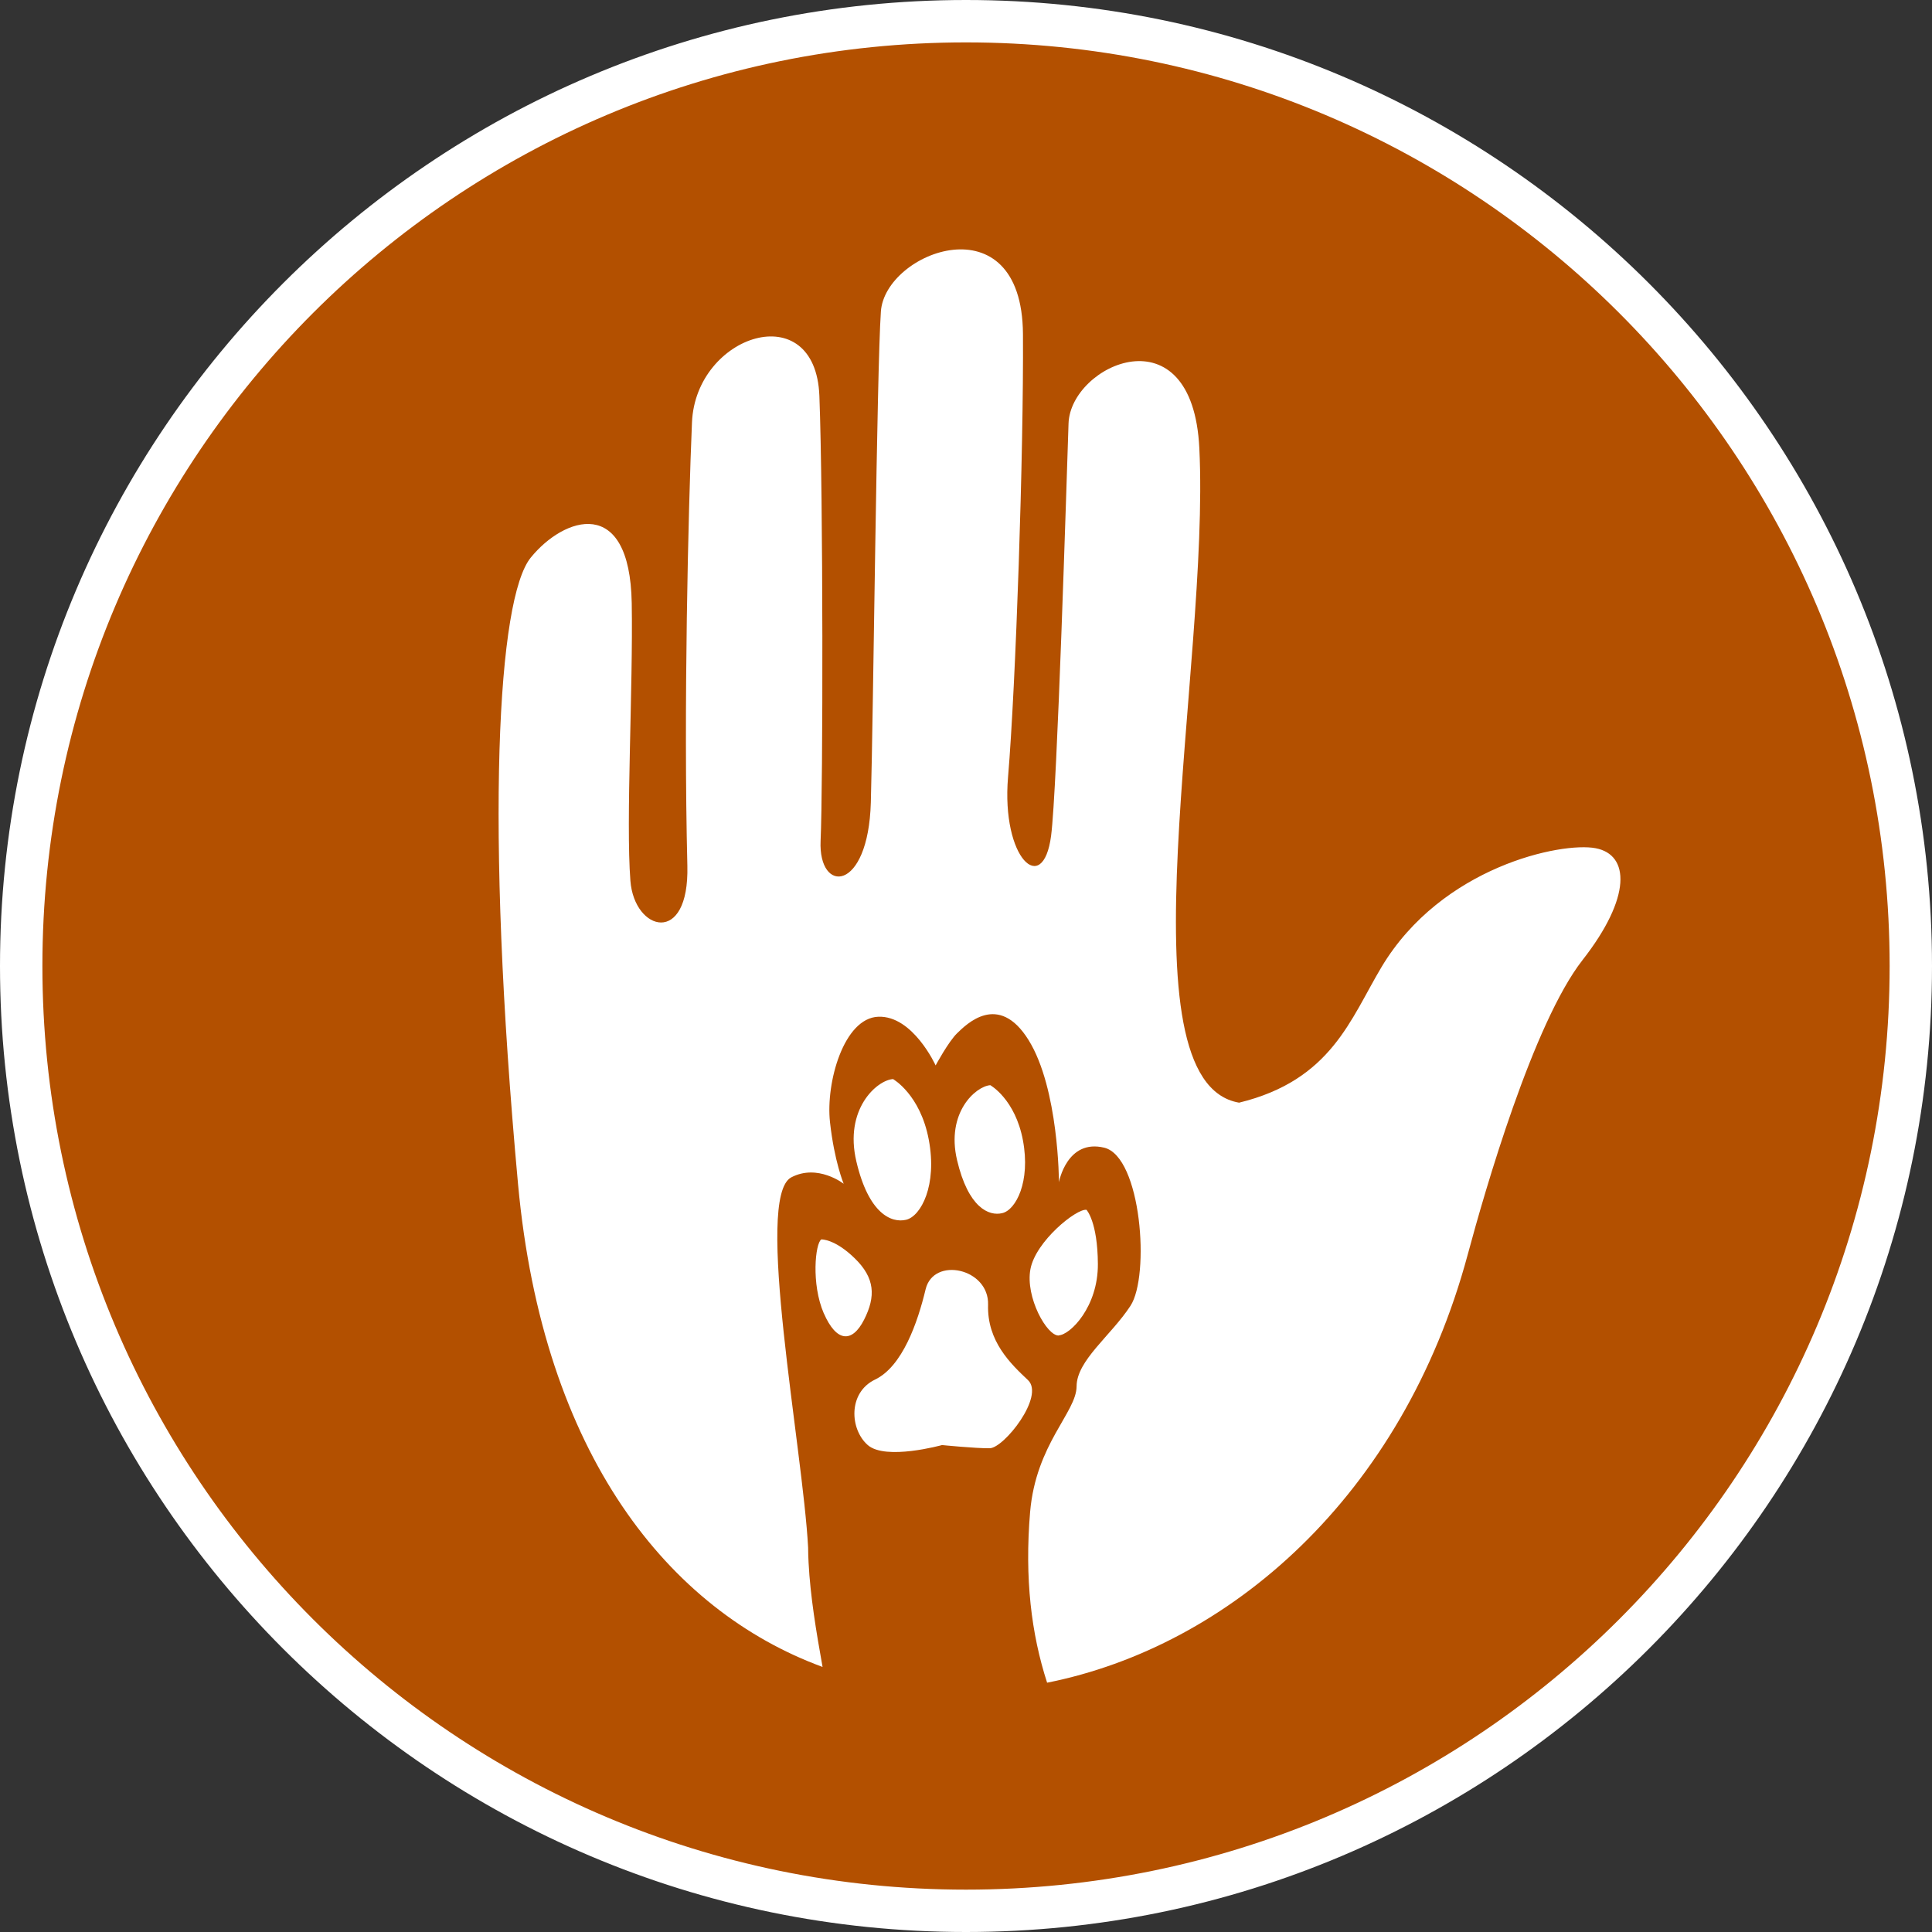 <svg width="54" height="54" viewBox="0 0 54 54" fill="none" xmlns="http://www.w3.org/2000/svg">
<rect x="0" y="0" width="54" height="54" fill="#333333" stroke="none"/>
<g clip-path="url(#clip0_131_3022)">
<path d="M27 53.408C41.584 53.408 53.407 41.585 53.407 27C53.407 12.415 41.584 0.592 27 0.592C12.415 0.592 0.592 12.415 0.592 27C0.592 41.585 12.415 53.408 27 53.408Z" fill="#B35000"/>
<path d="M27 1.185C41.249 1.185 52.816 12.733 52.816 27C52.816 41.267 41.267 52.816 27 52.816C12.733 52.816 1.185 41.249 1.185 27C1.185 12.751 12.751 1.185 27 1.185ZM27 0C12.107 0 0 12.107 0 27C0 41.894 12.107 54 27 54C41.894 54 54 41.894 54 27C54 12.107 41.894 0 27 0Z" fill="white"/>
<g clip-path="url(#clip1_131_3022)">
<path fill-rule="evenodd" clip-rule="evenodd" d="M44.599 23.708C43.649 23.526 40.298 24.219 38.616 27.026C37.743 28.485 37.212 30.191 34.633 30.82C31.254 30.242 33.819 18.662 33.522 12.531C33.334 8.635 29.922 10.19 29.866 11.835C29.81 13.479 29.551 22.041 29.378 23.363C29.153 25.078 27.984 23.995 28.175 21.722C28.394 19.116 28.613 12.636 28.592 9.334C28.567 5.576 24.735 7.029 24.621 8.708C24.506 10.385 24.411 19.911 24.34 22.43C24.269 24.947 22.868 24.995 22.936 23.5C23.004 22.006 23.01 13.872 22.902 11.065C22.794 8.261 19.446 9.347 19.341 11.806C19.236 14.265 19.104 19.837 19.212 24.2C19.267 26.451 17.731 26.033 17.62 24.621C17.49 22.948 17.697 19.212 17.657 16.855C17.604 13.821 15.762 14.444 14.836 15.584C13.908 16.718 13.55 22.97 14.479 33.093C15.176 40.662 18.696 45.014 22.991 46.592C22.812 45.596 22.649 44.618 22.6 43.676C22.593 43.533 22.587 43.392 22.587 43.252C22.439 40.47 21.072 33.461 22.115 32.908C22.856 32.519 23.581 33.087 23.581 33.087C23.581 33.087 23.319 32.461 23.198 31.359C23.078 30.258 23.584 28.453 24.55 28.418C25.518 28.383 26.151 29.779 26.151 29.779C26.151 29.779 26.509 29.114 26.753 28.878C27 28.642 27.904 27.709 28.749 29.07C29.594 30.43 29.598 33.042 29.598 33.042C29.598 33.042 29.82 31.826 30.863 32.078C31.902 32.33 32.146 35.658 31.597 36.498C31.048 37.337 30.094 38.024 30.091 38.749C30.088 39.474 28.956 40.358 28.792 42.258C28.635 44.12 28.826 45.669 29.267 47.032C34.343 46.02 39.2 41.834 41.023 35.067C41.504 33.275 42.856 28.594 44.232 26.834C45.608 25.075 45.55 23.89 44.599 23.708Z" fill="white"/>
<path fill-rule="evenodd" clip-rule="evenodd" d="M25.871 36.037C25.648 36.967 25.223 38.193 24.457 38.56C23.695 38.927 23.754 39.953 24.254 40.39C24.754 40.828 26.33 40.39 26.33 40.39C26.33 40.39 27.262 40.483 27.66 40.479C28.058 40.479 29.212 39.023 28.731 38.573C28.253 38.123 27.586 37.49 27.617 36.468C27.648 35.45 26.093 35.111 25.871 36.037Z" fill="white"/>
<path fill-rule="evenodd" clip-rule="evenodd" d="M29.591 37.324C29.921 37.305 30.692 36.52 30.686 35.332C30.68 34.144 30.368 33.815 30.368 33.815C30.091 33.773 28.949 34.69 28.801 35.472C28.653 36.255 29.264 37.347 29.594 37.328L29.591 37.324Z" fill="white"/>
<path fill-rule="evenodd" clip-rule="evenodd" d="M28.015 33.907C28.392 33.818 28.808 33.032 28.592 31.876C28.376 30.72 27.679 30.331 27.679 30.331C27.268 30.363 26.438 31.1 26.75 32.425C27.062 33.754 27.639 34 28.015 33.907Z" fill="white"/>
<path fill-rule="evenodd" clip-rule="evenodd" d="M23.025 36.705C23.38 37.522 23.818 37.541 24.151 36.887C24.484 36.232 24.453 35.718 23.892 35.172C23.33 34.623 22.957 34.642 22.957 34.642C22.787 34.744 22.67 35.887 23.025 36.708V36.705Z" fill="white"/>
<path fill-rule="evenodd" clip-rule="evenodd" d="M24.957 30.161C24.506 30.193 23.59 31.005 23.936 32.464C24.278 33.923 24.914 34.191 25.327 34.093C25.741 33.993 26.2 33.131 25.96 31.857C25.722 30.586 24.957 30.158 24.957 30.158V30.161Z" fill="white"/>
</g>
</g>
<defs>
<clipPath id="clip0_131_3022">
<rect width="54" height="54" fill="white"/>
</clipPath>
<clipPath id="clip1_131_3022">
<rect width="31.355" height="40.065" fill="white" transform="translate(13.935 6.968)"/>
</clipPath>
</defs>
</svg>
